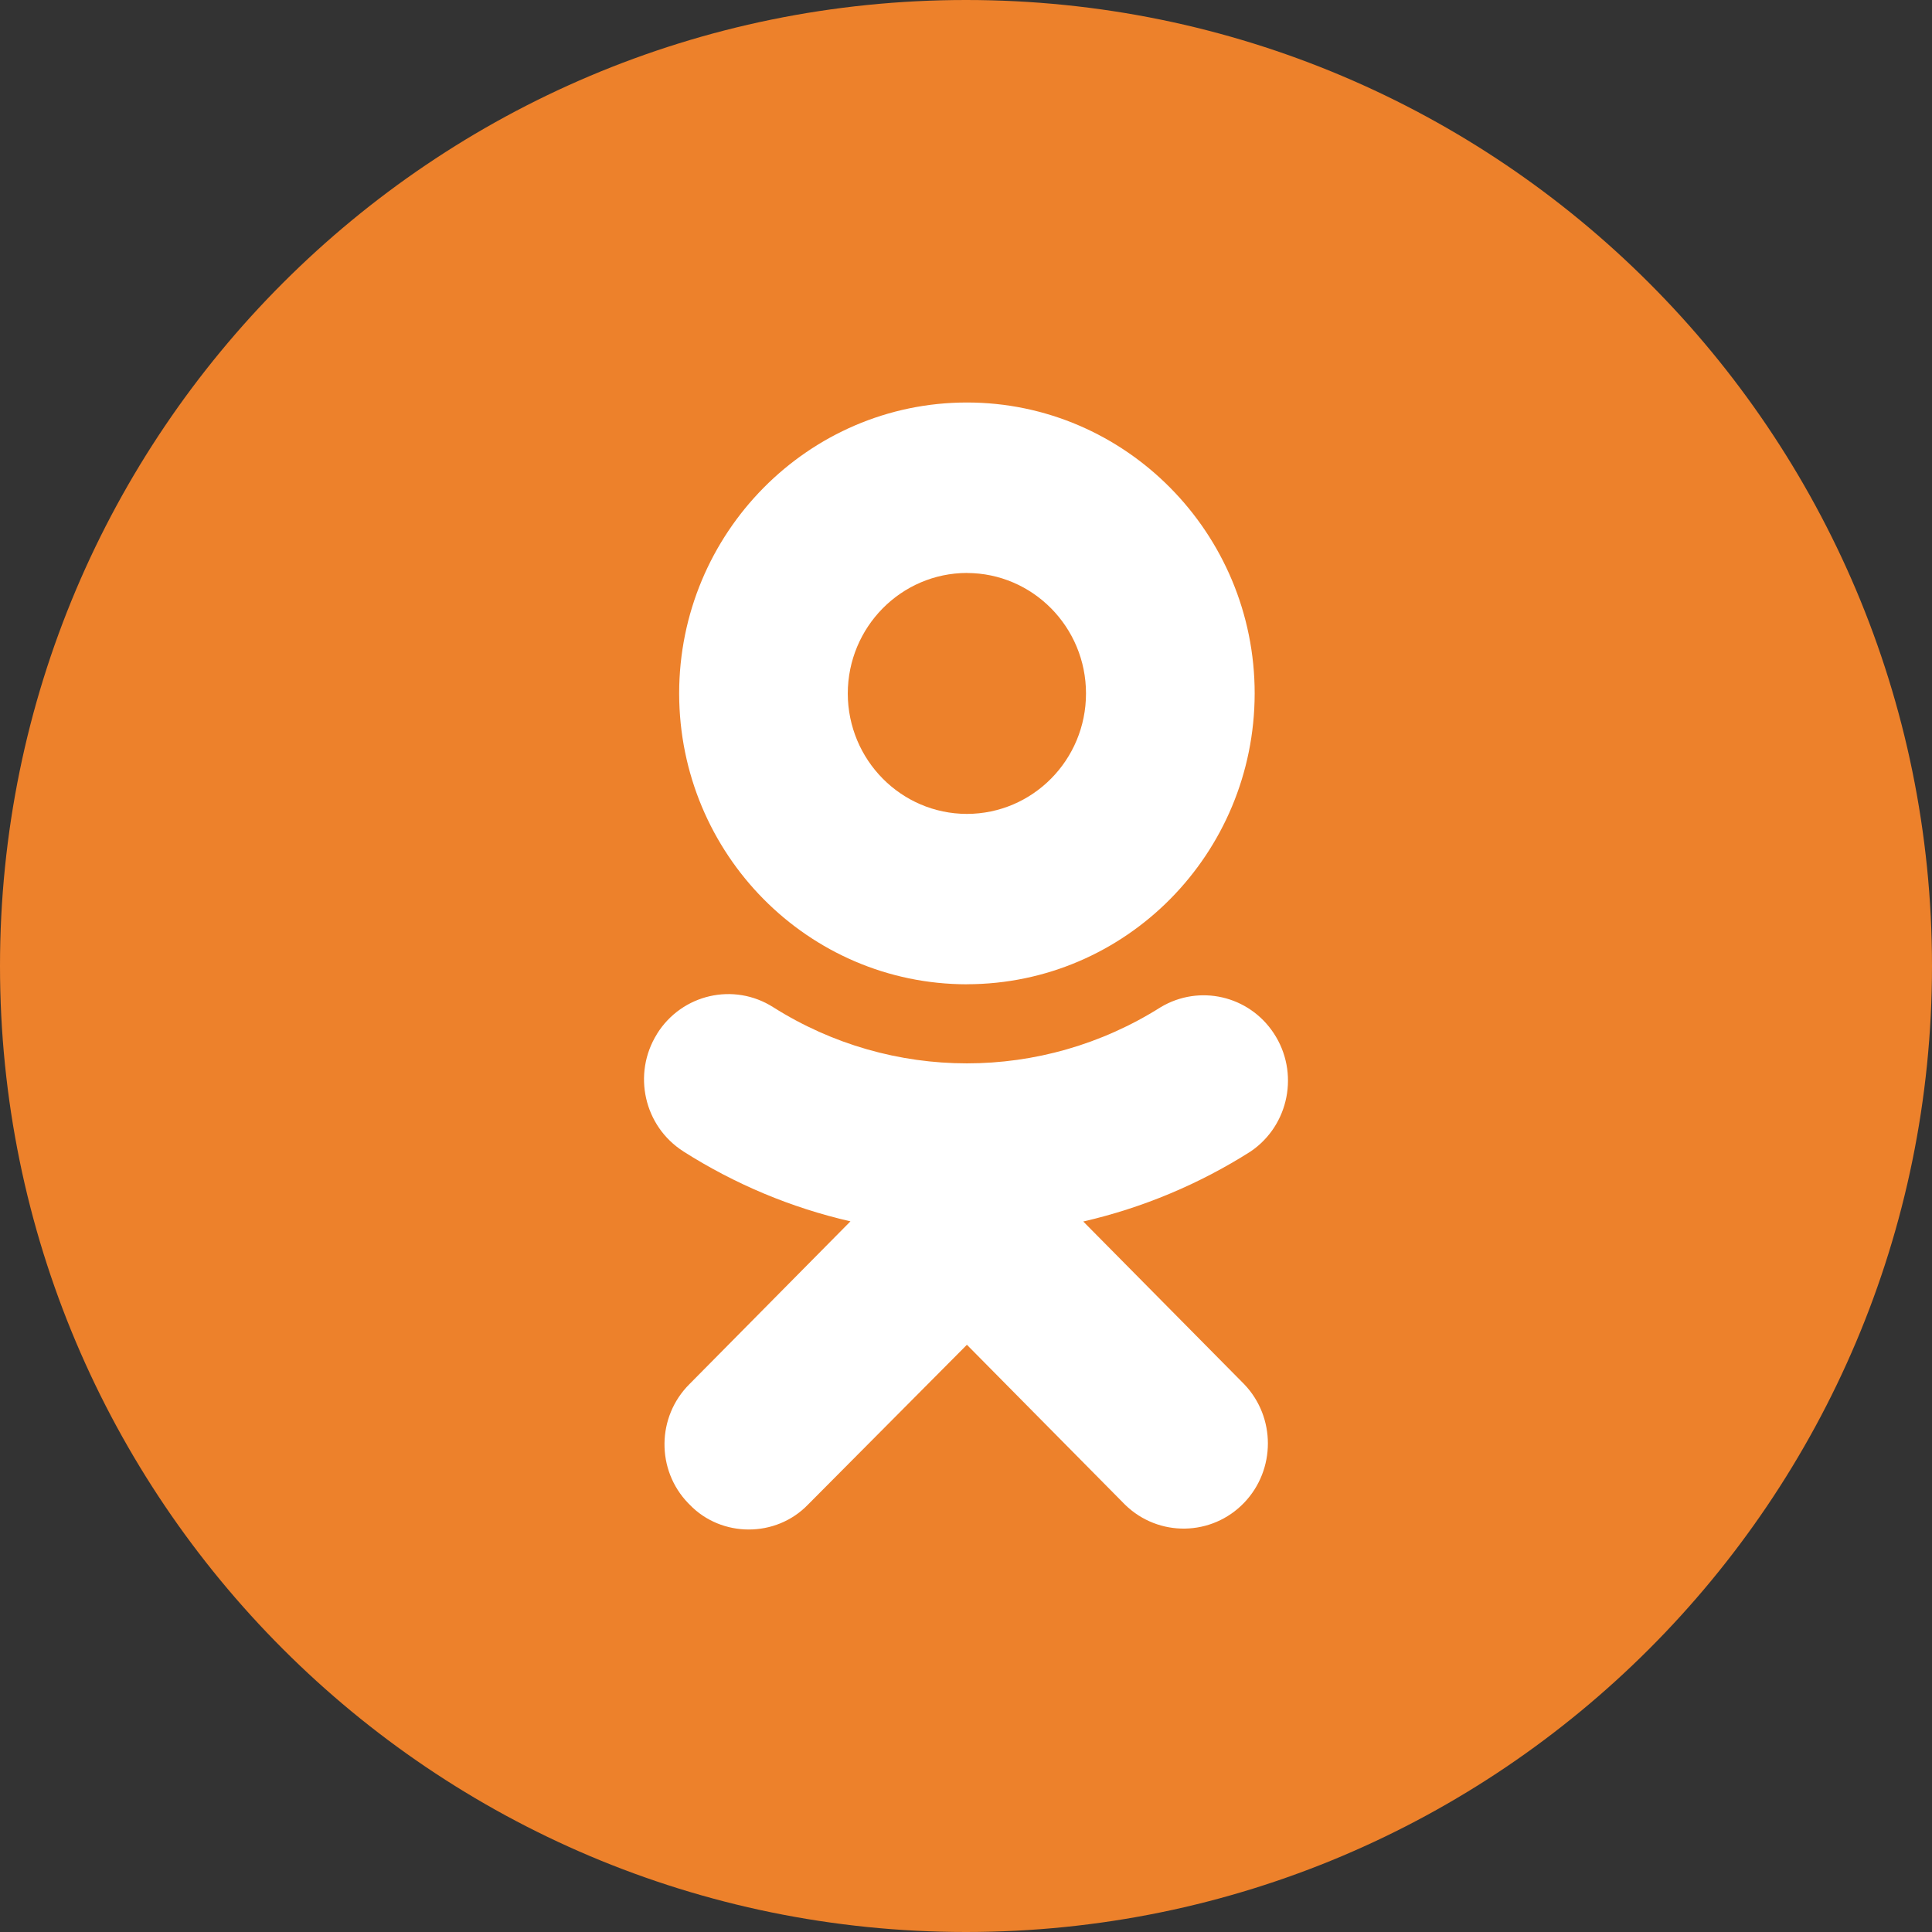 <svg width="36" height="36" viewBox="0 0 36 36" fill="none" xmlns="http://www.w3.org/2000/svg">
<rect x="0" y="0" width="36" height="36" fill="#333333" stroke="none"/>
<g clip-path="url(#clip0_34_7356)">
<path d="M36 18C36 27.941 27.941 36 18 36C8.059 36 0 27.941 0 18C0 8.059 8.059 0 18 0C27.941 0 36 8.059 36 18Z" fill="#ED812B"/>
<path d="M20.185 22.761C21.289 22.507 22.343 22.066 23.302 21.457C24.023 20.969 24.217 19.982 23.734 19.252C23.27 18.55 22.346 18.338 21.627 18.768C19.419 20.163 16.615 20.163 14.408 18.768C13.675 18.301 12.707 18.523 12.244 19.262C12.244 19.264 12.244 19.266 12.242 19.267C11.78 20.008 12 20.987 12.733 21.454L12.735 21.456C13.691 22.064 14.744 22.506 15.847 22.758L12.848 25.79C12.236 26.398 12.225 27.391 12.824 28.01L12.85 28.036C13.147 28.346 13.551 28.5 13.952 28.5C14.355 28.5 14.757 28.346 15.056 28.036L18.017 25.058L20.964 28.038C21.587 28.646 22.582 28.63 23.185 27.999C23.772 27.384 23.772 26.408 23.185 25.794L20.185 22.761ZM18.017 18.34C20.977 18.337 23.375 15.913 23.379 12.921C23.379 9.933 20.973 7.5 18.017 7.5C15.061 7.5 12.655 9.933 12.655 12.923C12.659 15.915 15.058 18.339 18.017 18.341V18.34ZM18.017 10.677C19.243 10.679 20.236 11.684 20.236 12.922C20.236 14.161 19.243 15.164 18.017 15.166C16.792 15.164 15.8 14.162 15.797 12.923C15.799 11.683 16.792 10.679 18.017 10.676V10.677Z" fill="white"/>
</g>
<defs>
<clipPath id="clip0_34_7356">
<rect width="36" height="36" fill="white"/>
</clipPath>
</defs>
</svg>
